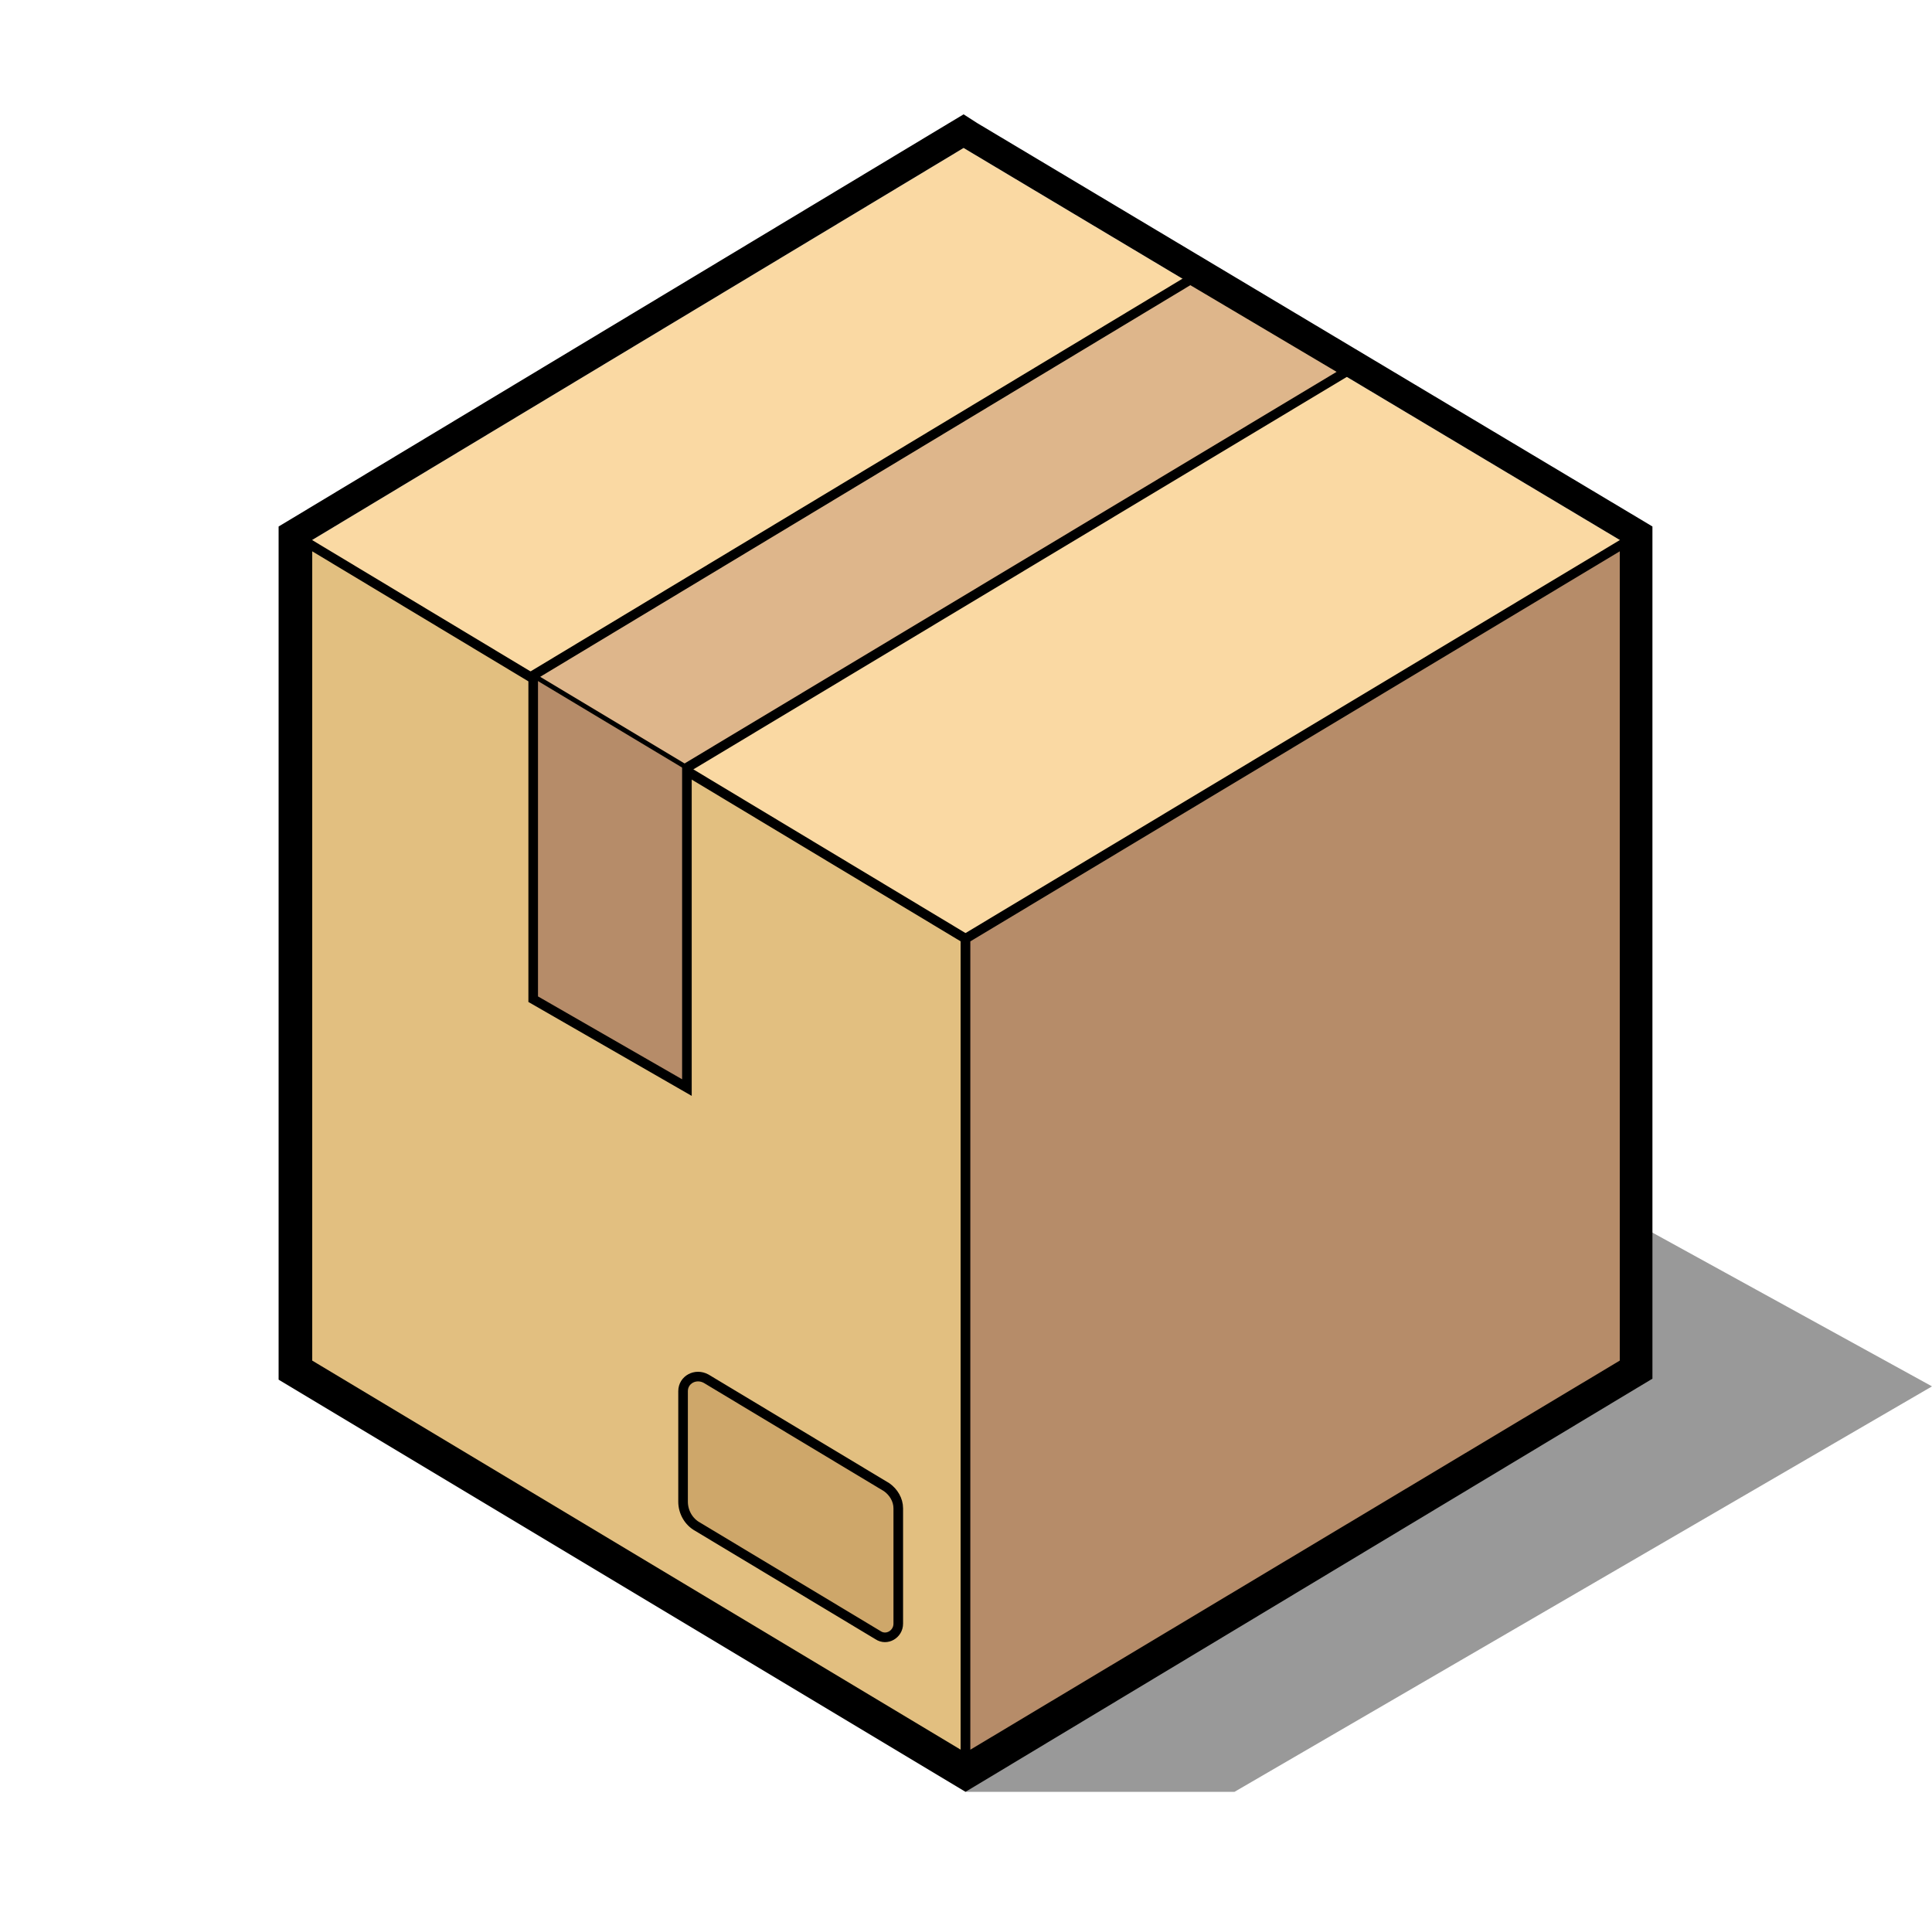 <svg xmlns="http://www.w3.org/2000/svg" xmlns:xlink="http://www.w3.org/1999/xlink" version="1.1" id="Layer_1" x="0px" y="0px" viewBox="0 0 201.1 200.8" enable-background="new 0 0 201.1 200.8" xml:space="preserve"><g id="Layer_1_1_"><g id="Layer_3"><polygon opacity="0.4" fill="#000000" enable-background="new    " points="100.5,186.5 128.5,186.5 201.1,144.3 169.1,126.7   "></polygon></g><polygon fill="#FAD9A3" points="100.5,97.7 32,56.5 100.3,15.4 169.1,56.5  "></polygon><g id="Window"><polygon fill="#E2BF80" stroke="#000000" stroke-miterlimit="10" points="32,56.5 32,141.9 100.5,183 100.5,97.7   "></polygon></g><g id="Window_1_"><polygon fill="#B68C69" stroke="#000000" stroke-miterlimit="10" points="169.1,56.5 169.1,141.9 100.5,183     100.5,97.7   "></polygon></g><g id="Window_3_"><path fill="#CEA76A" stroke="#000000" stroke-miterlimit="10" d="M71.1,144.8v11.5c0,1.1,0.6,2.1,1.5,2.6l18.8,11.3    c0.9,0.6,2.1-0.1,2.1-1.2v-12c0-0.9-0.5-1.7-1.2-2.2l-18.8-11.3C72.4,142.9,71.1,143.6,71.1,144.8z"></path></g><g><path id="Outline" fill="#000000" d="M100.3,15.4l68.8,41.1v85.4L100.5,183L32,141.9V56.5L100.3,15.4 M100.3,11.9l-1.5,0.9L30.5,53.9    L29,54.8v1.7v85.4v1.7l1.5,0.9L99,185.6l1.5,0.9l1.5-0.9l68.5-41.2l1.5-0.9v-1.7V56.5v-1.7l-1.5-0.9    l-68.8-41.1L100.3,11.9L100.3,11.9z"></path></g><g><g id="Tape"><polygon fill="#DEB68B" points="123.9,29.1 55.5,70.3 55.5,104 71.5,113.2 71.5,79.9 140.1,38.7    "></polygon><polygon fill="#B68C69" stroke="#000000" stroke-width="0.5" stroke-miterlimit="10" points="71.5,113.2 71.5,79.9 55.5,70.3      55.5,104    "></polygon></g><polygon fill="none" stroke="#000000" stroke-miterlimit="10" points="123.9,29.1 55.5,70.3 55.5,104 71.5,113.2 71.5,79.9     140.1,38.7   "></polygon></g></g><g id="Layer_2_1_"></g></svg>